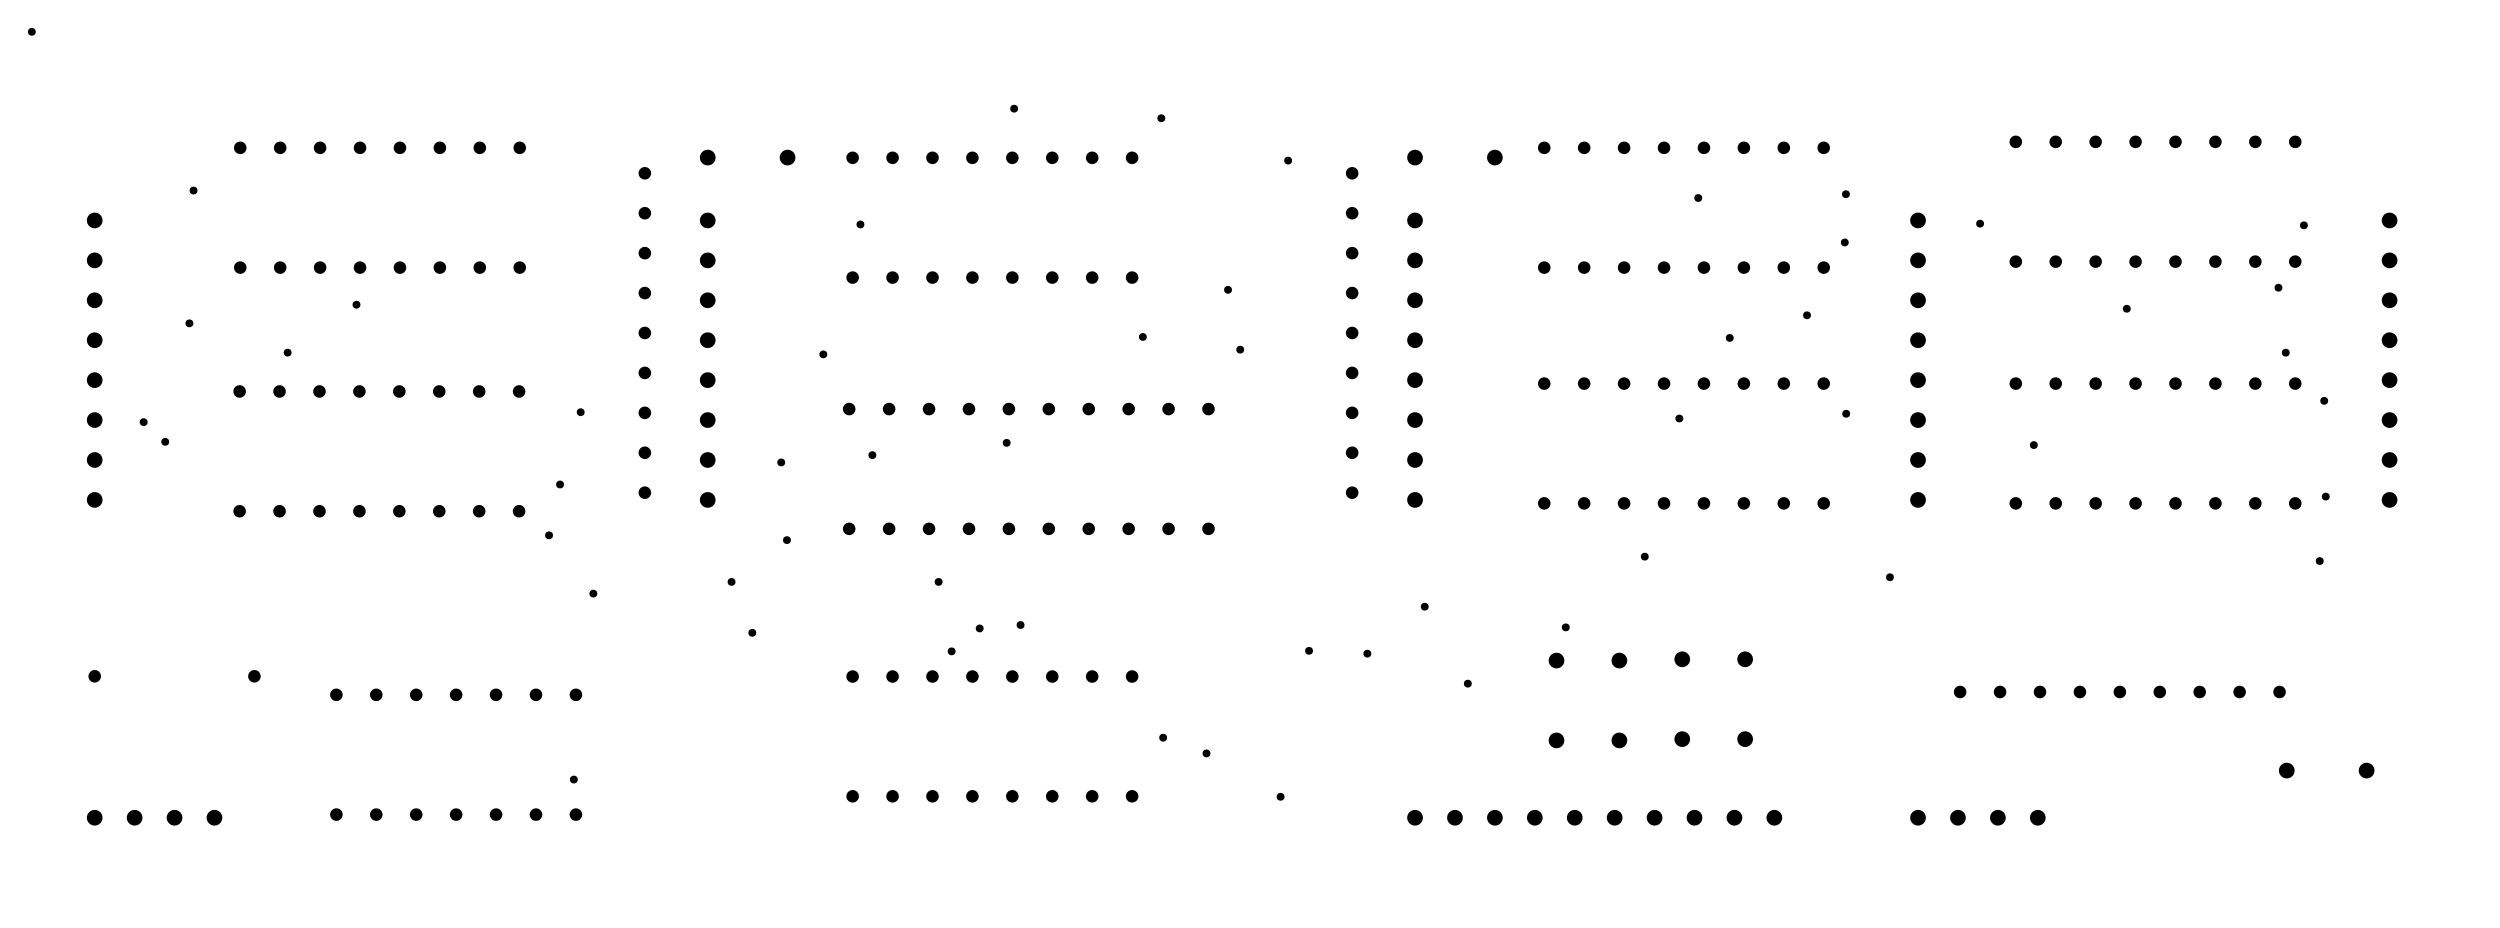 <?xml version="1.0" standalone="no"?>
<!DOCTYPE svg PUBLIC "-//W3C//DTD SVG 1.1//EN"
"http://www.w3.org/Graphics/SVG/1.1/DTD/svg11.dtd">
<svg width="601.134" height="223.181" viewBox="0 0 12523.6 4649.61" version="1.1"
xmlns="http://www.w3.org/2000/svg"
xmlns:xlink="http://www.w3.org/1999/xlink">
<circle cx="159.449" cy="159.449" r="19.685" style=""/>
<circle cx="969.685" cy="954.567" r="19.685" style=""/>
<circle cx="948.898" cy="1619.84" r="19.685" style=""/>
<circle cx="1440.94" cy="1766.54" r="19.685" style=""/>
<circle cx="1785.83" cy="1526.61" r="19.685" style=""/>
<circle cx="827.795" cy="2213.46" r="19.685" style=""/>
<circle cx="719.685" cy="2114.72" r="19.685" style=""/>
<circle cx="2750.47" cy="2681.81" r="19.685" style=""/>
<circle cx="2805.51" cy="2427.01" r="19.685" style=""/>
<circle cx="2908.9" cy="2064.96" r="19.685" style=""/>
<circle cx="3664.72" cy="2915.12" r="19.685" style=""/>
<circle cx="3768.74" cy="3170.08" r="19.685" style=""/>
<circle cx="3942.2" cy="2705.75" r="19.685" style=""/>
<circle cx="3913.46" cy="2316.54" r="19.685" style=""/>
<circle cx="4370.16" cy="2280" r="19.685" style=""/>
<circle cx="4124.41" cy="1775.35" r="19.685" style=""/>
<circle cx="4310.31" cy="1124.49" r="19.685" style=""/>
<circle cx="5080.24" cy="544.488" r="19.685" style=""/>
<circle cx="5817.56" cy="592.441" r="19.685" style=""/>
<circle cx="6452.76" cy="804.646" r="19.685" style=""/>
<circle cx="6151.81" cy="1451.97" r="19.685" style=""/>
<circle cx="6212.83" cy="1751.5" r="19.685" style=""/>
<circle cx="5725.12" cy="1687.95" r="19.685" style=""/>
<circle cx="5042.83" cy="2218.5" r="19.685" style=""/>
<circle cx="4701.97" cy="2915.12" r="19.685" style=""/>
<circle cx="4907.72" cy="3148.19" r="19.685" style=""/>
<circle cx="4767.24" cy="3262.99" r="19.685" style=""/>
<circle cx="5112.52" cy="3131.1" r="19.685" style=""/>
<circle cx="5826.85" cy="3695.43" r="19.685" style=""/>
<circle cx="6043.86" cy="3774.17" r="19.685" style=""/>
<circle cx="6415.12" cy="3991.5" r="19.685" style=""/>
<circle cx="6849.76" cy="3274.49" r="19.685" style=""/>
<circle cx="7137.17" cy="3039.21" r="19.685" style=""/>
<circle cx="7353.07" cy="3424.72" r="19.685" style=""/>
<circle cx="7843.7" cy="3142.83" r="19.685" style=""/>
<circle cx="8239.37" cy="2788.5" r="19.685" style=""/>
<circle cx="8412.68" cy="2096.54" r="19.685" style=""/>
<circle cx="8665.12" cy="1692.76" r="19.685" style=""/>
<circle cx="9052.2" cy="1579.53" r="19.685" style=""/>
<circle cx="9241.42" cy="1214.57" r="19.685" style=""/>
<circle cx="9247.17" cy="972.835" r="19.685" style=""/>
<circle cx="9919.21" cy="1120.47" r="19.685" style=""/>
<circle cx="10654.1" cy="1546.69" r="19.685" style=""/>
<circle cx="10188.4" cy="2229.61" r="19.685" style=""/>
<circle cx="9467.56" cy="2891.73" r="19.685" style=""/>
<circle cx="9248.43" cy="2072.76" r="19.685" style=""/>
<circle cx="8507.48" cy="991.969" r="19.685" style=""/>
<circle cx="6557.64" cy="3260.31" r="19.685" style=""/>
<circle cx="2972.28" cy="2973.7" r="19.685" style=""/>
<circle cx="2874.72" cy="3905.2" r="19.685" style=""/>
<circle cx="11413.9" cy="1441.34" r="19.685" style=""/>
<circle cx="11541.4" cy="1128.9" r="19.685" style=""/>
<circle cx="11450.5" cy="1766.77" r="19.685" style=""/>
<circle cx="11643.1" cy="2008.03" r="19.685" style=""/>
<circle cx="11650.8" cy="2487.56" r="19.685" style=""/>
<circle cx="11620.6" cy="2810.55" r="19.685" style=""/>
<circle cx="1203.54" cy="740.551" r="31.496" style=""/>
<circle cx="1403.54" cy="740.551" r="31.496" style=""/>
<circle cx="1603.54" cy="740.551" r="31.496" style=""/>
<circle cx="1803.54" cy="740.551" r="31.496" style=""/>
<circle cx="2003.54" cy="740.551" r="31.496" style=""/>
<circle cx="2203.54" cy="740.551" r="31.496" style=""/>
<circle cx="2403.54" cy="740.551" r="31.496" style=""/>
<circle cx="2603.54" cy="740.551" r="31.496" style=""/>
<circle cx="2003.54" cy="1340.55" r="31.496" style=""/>
<circle cx="2203.54" cy="1340.55" r="31.496" style=""/>
<circle cx="2403.54" cy="1340.55" r="31.496" style=""/>
<circle cx="2603.54" cy="1340.55" r="31.496" style=""/>
<circle cx="2000.39" cy="1961.02" r="31.496" style=""/>
<circle cx="1800.39" cy="1961.02" r="31.496" style=""/>
<circle cx="1600.39" cy="1961.02" r="31.496" style=""/>
<circle cx="1400.39" cy="1961.02" r="31.496" style=""/>
<circle cx="1200.39" cy="1961.02" r="31.496" style=""/>
<circle cx="1200.39" cy="2561.02" r="31.496" style=""/>
<circle cx="1400.39" cy="2561.02" r="31.496" style=""/>
<circle cx="1600.39" cy="2561.02" r="31.496" style=""/>
<circle cx="1800.39" cy="2561.02" r="31.496" style=""/>
<circle cx="2000.39" cy="2561.02" r="31.496" style=""/>
<circle cx="2200.39" cy="2561.02" r="31.496" style=""/>
<circle cx="2400.39" cy="2561.02" r="31.496" style=""/>
<circle cx="2600.39" cy="2561.02" r="31.496" style=""/>
<circle cx="2200.39" cy="1961.02" r="31.496" style=""/>
<circle cx="2400.39" cy="1961.02" r="31.496" style=""/>
<circle cx="2600.39" cy="1961.02" r="31.496" style=""/>
<circle cx="3230.31" cy="1468.11" r="31.496" style=""/>
<circle cx="3230.31" cy="1668.11" r="31.496" style=""/>
<circle cx="3230.31" cy="1868.11" r="31.496" style=""/>
<circle cx="3230.31" cy="2068.11" r="31.496" style=""/>
<circle cx="3230.31" cy="2268.11" r="31.496" style=""/>
<circle cx="3230.31" cy="2468.11" r="31.496" style=""/>
<circle cx="2285.04" cy="3480.71" r="31.496" style=""/>
<circle cx="2085.04" cy="3480.71" r="31.496" style=""/>
<circle cx="1885.04" cy="3480.71" r="31.496" style=""/>
<circle cx="1685.04" cy="3480.71" r="31.496" style=""/>
<circle cx="1274.41" cy="3387.8" r="31.496" style=""/>
<circle cx="1685.04" cy="4080.71" r="31.496" style=""/>
<circle cx="1885.04" cy="4080.71" r="31.496" style=""/>
<circle cx="2085.04" cy="4080.71" r="31.496" style=""/>
<circle cx="2285.04" cy="4080.71" r="31.496" style=""/>
<circle cx="2485.04" cy="4080.71" r="31.496" style=""/>
<circle cx="2685.04" cy="4080.71" r="31.496" style=""/>
<circle cx="2885.04" cy="4080.71" r="31.496" style=""/>
<circle cx="2485.04" cy="3480.71" r="31.496" style=""/>
<circle cx="2685.04" cy="3480.71" r="31.496" style=""/>
<circle cx="2885.04" cy="3480.71" r="31.496" style=""/>
<circle cx="4253.94" cy="2649.21" r="31.496" style=""/>
<circle cx="4453.94" cy="2649.21" r="31.496" style=""/>
<circle cx="4653.94" cy="2649.21" r="31.496" style=""/>
<circle cx="4853.94" cy="2649.21" r="31.496" style=""/>
<circle cx="5053.94" cy="2649.21" r="31.496" style=""/>
<circle cx="5253.94" cy="2649.21" r="31.496" style=""/>
<circle cx="5453.94" cy="2649.21" r="31.496" style=""/>
<circle cx="5653.94" cy="2649.21" r="31.496" style=""/>
<circle cx="5853.94" cy="2649.21" r="31.496" style=""/>
<circle cx="6053.94" cy="2649.21" r="31.496" style=""/>
<circle cx="5653.94" cy="2049.21" r="31.496" style=""/>
<circle cx="5853.94" cy="2049.21" r="31.496" style=""/>
<circle cx="6053.94" cy="2049.21" r="31.496" style=""/>
<circle cx="5453.94" cy="2049.21" r="31.496" style=""/>
<circle cx="5253.94" cy="2049.21" r="31.496" style=""/>
<circle cx="5053.94" cy="2049.21" r="31.496" style=""/>
<circle cx="4853.94" cy="2049.21" r="31.496" style=""/>
<circle cx="4653.94" cy="2049.21" r="31.496" style=""/>
<circle cx="4453.94" cy="2049.21" r="31.496" style=""/>
<circle cx="4253.94" cy="2049.21" r="31.496" style=""/>
<circle cx="4271.26" cy="1390.55" r="31.496" style=""/>
<circle cx="4471.26" cy="1390.55" r="31.496" style=""/>
<circle cx="4671.26" cy="1390.55" r="31.496" style=""/>
<circle cx="4871.26" cy="1390.55" r="31.496" style=""/>
<circle cx="5071.26" cy="1390.55" r="31.496" style=""/>
<circle cx="5271.26" cy="1390.55" r="31.496" style=""/>
<circle cx="5471.26" cy="1390.55" r="31.496" style=""/>
<circle cx="5671.26" cy="1390.55" r="31.496" style=""/>
<circle cx="5071.26" cy="790.551" r="31.496" style=""/>
<circle cx="4871.26" cy="790.551" r="31.496" style=""/>
<circle cx="4671.26" cy="790.551" r="31.496" style=""/>
<circle cx="4471.26" cy="790.551" r="31.496" style=""/>
<circle cx="4271.26" cy="790.551" r="31.496" style=""/>
<circle cx="5271.26" cy="790.551" r="31.496" style=""/>
<circle cx="5471.26" cy="790.551" r="31.496" style=""/>
<circle cx="5671.26" cy="790.551" r="31.496" style=""/>
<circle cx="6773.62" cy="868.11" r="31.496" style=""/>
<circle cx="6773.62" cy="1068.11" r="31.496" style=""/>
<circle cx="6773.62" cy="1268.11" r="31.496" style=""/>
<circle cx="6773.62" cy="1468.11" r="31.496" style=""/>
<circle cx="6773.62" cy="1668.11" r="31.496" style=""/>
<circle cx="6773.62" cy="1868.11" r="31.496" style=""/>
<circle cx="6773.62" cy="2068.11" r="31.496" style=""/>
<circle cx="6773.62" cy="2268.11" r="31.496" style=""/>
<circle cx="6773.62" cy="2468.11" r="31.496" style=""/>
<circle cx="7735.83" cy="1921.65" r="31.496" style=""/>
<circle cx="7935.83" cy="1921.65" r="31.496" style=""/>
<circle cx="8135.83" cy="1921.65" r="31.496" style=""/>
<circle cx="8335.83" cy="1921.65" r="31.496" style=""/>
<circle cx="8535.83" cy="1921.65" r="31.496" style=""/>
<circle cx="8735.83" cy="1921.65" r="31.496" style=""/>
<circle cx="8935.83" cy="1921.65" r="31.496" style=""/>
<circle cx="9135.83" cy="1921.65" r="31.496" style=""/>
<circle cx="8735.83" cy="1340.55" r="31.496" style=""/>
<circle cx="8935.83" cy="1340.55" r="31.496" style=""/>
<circle cx="9135.83" cy="1340.55" r="31.496" style=""/>
<circle cx="8535.83" cy="1340.55" r="31.496" style=""/>
<circle cx="8335.83" cy="1340.55" r="31.496" style=""/>
<circle cx="8135.83" cy="1340.55" r="31.496" style=""/>
<circle cx="7935.83" cy="1340.55" r="31.496" style=""/>
<circle cx="7735.83" cy="1340.55" r="31.496" style=""/>
<circle cx="7735.83" cy="740.551" r="31.496" style=""/>
<circle cx="7935.83" cy="740.551" r="31.496" style=""/>
<circle cx="8135.83" cy="740.551" r="31.496" style=""/>
<circle cx="8335.83" cy="740.551" r="31.496" style=""/>
<circle cx="8535.83" cy="740.551" r="31.496" style=""/>
<circle cx="8735.83" cy="740.551" r="31.496" style=""/>
<circle cx="8935.83" cy="740.551" r="31.496" style=""/>
<circle cx="9135.83" cy="740.551" r="31.496" style=""/>
<circle cx="10098" cy="710.63" r="31.496" style=""/>
<circle cx="10298" cy="710.63" r="31.496" style=""/>
<circle cx="10498" cy="710.63" r="31.496" style=""/>
<circle cx="10698" cy="710.63" r="31.496" style=""/>
<circle cx="10898" cy="710.63" r="31.496" style=""/>
<circle cx="11098" cy="710.63" r="31.496" style=""/>
<circle cx="11298" cy="710.63" r="31.496" style=""/>
<circle cx="11498" cy="710.63" r="31.496" style=""/>
<circle cx="11098" cy="1310.63" r="31.496" style=""/>
<circle cx="10898" cy="1310.63" r="31.496" style=""/>
<circle cx="10698" cy="1310.63" r="31.496" style=""/>
<circle cx="10498" cy="1310.63" r="31.496" style=""/>
<circle cx="10298" cy="1310.63" r="31.496" style=""/>
<circle cx="10098" cy="1310.63" r="31.496" style=""/>
<circle cx="10098" cy="1921.65" r="31.496" style=""/>
<circle cx="10298" cy="1921.65" r="31.496" style=""/>
<circle cx="10498" cy="1921.65" r="31.496" style=""/>
<circle cx="10698" cy="1921.65" r="31.496" style=""/>
<circle cx="10898" cy="1921.65" r="31.496" style=""/>
<circle cx="11098" cy="1921.65" r="31.496" style=""/>
<circle cx="11298" cy="1921.65" r="31.496" style=""/>
<circle cx="11498" cy="1921.65" r="31.496" style=""/>
<circle cx="11098" cy="2521.65" r="31.496" style=""/>
<circle cx="10898" cy="2521.65" r="31.496" style=""/>
<circle cx="10698" cy="2521.65" r="31.496" style=""/>
<circle cx="10498" cy="2521.65" r="31.496" style=""/>
<circle cx="10298" cy="2521.65" r="31.496" style=""/>
<circle cx="10098" cy="2521.65" r="31.496" style=""/>
<circle cx="9819.29" cy="3466.54" r="31.496" style=""/>
<circle cx="10019.3" cy="3466.54" r="31.496" style=""/>
<circle cx="10219.3" cy="3466.54" r="31.496" style=""/>
<circle cx="10419.3" cy="3466.54" r="31.496" style=""/>
<circle cx="10619.3" cy="3466.54" r="31.496" style=""/>
<circle cx="10819.3" cy="3466.54" r="31.496" style=""/>
<circle cx="11019.3" cy="3466.54" r="31.496" style=""/>
<circle cx="11219.3" cy="3466.54" r="31.496" style=""/>
<circle cx="11419.3" cy="3466.54" r="31.496" style=""/>
<circle cx="11298" cy="2521.65" r="31.496" style=""/>
<circle cx="11498" cy="2521.65" r="31.496" style=""/>
<circle cx="11298" cy="1310.63" r="31.496" style=""/>
<circle cx="11498" cy="1310.63" r="31.496" style=""/>
<circle cx="9135.83" cy="2521.65" r="31.496" style=""/>
<circle cx="8935.83" cy="2521.65" r="31.496" style=""/>
<circle cx="8735.83" cy="2521.65" r="31.496" style=""/>
<circle cx="8535.83" cy="2521.65" r="31.496" style=""/>
<circle cx="8335.83" cy="2521.65" r="31.496" style=""/>
<circle cx="8135.83" cy="2521.65" r="31.496" style=""/>
<circle cx="7935.83" cy="2521.65" r="31.496" style=""/>
<circle cx="7735.83" cy="2521.65" r="31.496" style=""/>
<circle cx="5671.26" cy="3388.98" r="31.496" style=""/>
<circle cx="5471.26" cy="3388.98" r="31.496" style=""/>
<circle cx="5271.26" cy="3388.98" r="31.496" style=""/>
<circle cx="5071.26" cy="3388.98" r="31.496" style=""/>
<circle cx="4871.26" cy="3388.98" r="31.496" style=""/>
<circle cx="4671.26" cy="3388.98" r="31.496" style=""/>
<circle cx="4471.26" cy="3388.98" r="31.496" style=""/>
<circle cx="4271.26" cy="3388.98" r="31.496" style=""/>
<circle cx="4271.26" cy="3988.98" r="31.496" style=""/>
<circle cx="4471.26" cy="3988.98" r="31.496" style=""/>
<circle cx="4671.26" cy="3988.98" r="31.496" style=""/>
<circle cx="4871.26" cy="3988.98" r="31.496" style=""/>
<circle cx="5071.26" cy="3988.98" r="31.496" style=""/>
<circle cx="5271.26" cy="3988.98" r="31.496" style=""/>
<circle cx="5471.26" cy="3988.98" r="31.496" style=""/>
<circle cx="5671.26" cy="3988.98" r="31.496" style=""/>
<circle cx="3230.31" cy="1268.11" r="31.496" style=""/>
<circle cx="3230.31" cy="1068.11" r="31.496" style=""/>
<circle cx="3230.31" cy="868.11" r="31.496" style=""/>
<circle cx="1803.54" cy="1340.55" r="31.496" style=""/>
<circle cx="1603.54" cy="1340.55" r="31.496" style=""/>
<circle cx="1403.54" cy="1340.55" r="31.496" style=""/>
<circle cx="1203.54" cy="1340.55" r="31.496" style=""/>
<circle cx="474.409" cy="3387.8" r="31.496" style=""/>
<circle cx="474.409" cy="1104.33" r="39.37" style=""/>
<circle cx="474.409" cy="1304.33" r="39.37" style=""/>
<circle cx="474.409" cy="1504.33" r="39.37" style=""/>
<circle cx="474.409" cy="1704.33" r="39.37" style=""/>
<circle cx="474.409" cy="1904.33" r="39.37" style=""/>
<circle cx="474.409" cy="2104.33" r="39.37" style=""/>
<circle cx="474.409" cy="2304.33" r="39.37" style=""/>
<circle cx="474.409" cy="2504.33" r="39.37" style=""/>
<circle cx="474.409" cy="4096.46" r="39.37" style=""/>
<circle cx="674.409" cy="4096.46" r="39.37" style=""/>
<circle cx="874.409" cy="4096.46" r="39.37" style=""/>
<circle cx="1074.41" cy="4096.46" r="39.37" style=""/>
<circle cx="3545.28" cy="1704.33" r="39.37" style=""/>
<circle cx="3545.28" cy="1904.33" r="39.37" style=""/>
<circle cx="3545.28" cy="2104.33" r="39.37" style=""/>
<circle cx="3545.28" cy="2304.33" r="39.37" style=""/>
<circle cx="3545.28" cy="2504.33" r="39.37" style=""/>
<circle cx="3545.28" cy="1504.33" r="39.37" style=""/>
<circle cx="3545.28" cy="1304.33" r="39.37" style=""/>
<circle cx="3545.28" cy="1104.33" r="39.37" style=""/>
<circle cx="3545.28" cy="789.37" r="39.37" style=""/>
<circle cx="3945.28" cy="789.37" r="39.37" style=""/>
<circle cx="7088.58" cy="789.37" r="39.37" style=""/>
<circle cx="7088.58" cy="1104.33" r="39.37" style=""/>
<circle cx="7088.58" cy="1304.33" r="39.37" style=""/>
<circle cx="7088.58" cy="1504.33" r="39.37" style=""/>
<circle cx="7088.58" cy="1704.33" r="39.37" style=""/>
<circle cx="7088.58" cy="1904.33" r="39.37" style=""/>
<circle cx="7088.58" cy="2104.33" r="39.37" style=""/>
<circle cx="7088.58" cy="2304.33" r="39.37" style=""/>
<circle cx="7088.58" cy="2504.33" r="39.37" style=""/>
<circle cx="7797.24" cy="3309.06" r="39.37" style=""/>
<circle cx="8112.2" cy="3309.06" r="39.37" style=""/>
<circle cx="8427.17" cy="3302.76" r="39.37" style=""/>
<circle cx="8742.13" cy="3302.76" r="39.37" style=""/>
<circle cx="8427.17" cy="3702.76" r="39.37" style=""/>
<circle cx="8742.13" cy="3702.76" r="39.37" style=""/>
<circle cx="8488.58" cy="4096.46" r="39.37" style=""/>
<circle cx="8688.58" cy="4096.46" r="39.37" style=""/>
<circle cx="8888.58" cy="4096.46" r="39.37" style=""/>
<circle cx="8288.58" cy="4096.46" r="39.37" style=""/>
<circle cx="8088.58" cy="4096.46" r="39.37" style=""/>
<circle cx="7888.58" cy="4096.46" r="39.37" style=""/>
<circle cx="7688.58" cy="4096.46" r="39.37" style=""/>
<circle cx="7488.58" cy="4096.46" r="39.37" style=""/>
<circle cx="7288.58" cy="4096.46" r="39.37" style=""/>
<circle cx="7088.58" cy="4096.46" r="39.37" style=""/>
<circle cx="7797.24" cy="3709.06" r="39.37" style=""/>
<circle cx="8112.2" cy="3709.06" r="39.37" style=""/>
<circle cx="9608.27" cy="2304.33" r="39.37" style=""/>
<circle cx="9608.27" cy="2104.33" r="39.37" style=""/>
<circle cx="9608.27" cy="1904.33" r="39.37" style=""/>
<circle cx="9608.27" cy="1704.33" r="39.37" style=""/>
<circle cx="9608.27" cy="1504.33" r="39.37" style=""/>
<circle cx="9608.27" cy="1304.33" r="39.37" style=""/>
<circle cx="9608.27" cy="1104.33" r="39.37" style=""/>
<circle cx="9608.27" cy="2504.33" r="39.37" style=""/>
<circle cx="9608.27" cy="4096.46" r="39.37" style=""/>
<circle cx="9808.27" cy="4096.46" r="39.37" style=""/>
<circle cx="10008.3" cy="4096.46" r="39.37" style=""/>
<circle cx="10208.3" cy="4096.46" r="39.37" style=""/>
<circle cx="11455.5" cy="3860.24" r="39.37" style=""/>
<circle cx="11855.5" cy="3860.24" r="39.37" style=""/>
<circle cx="11970.5" cy="2504.33" r="39.37" style=""/>
<circle cx="11970.5" cy="2304.33" r="39.37" style=""/>
<circle cx="11970.5" cy="2104.33" r="39.37" style=""/>
<circle cx="11970.5" cy="1904.33" r="39.37" style=""/>
<circle cx="11970.5" cy="1704.33" r="39.37" style=""/>
<circle cx="11970.5" cy="1504.33" r="39.37" style=""/>
<circle cx="11970.5" cy="1304.33" r="39.37" style=""/>
<circle cx="11970.5" cy="1104.33" r="39.37" style=""/>
<circle cx="7488.58" cy="789.37" r="39.37" style=""/>
</svg>
